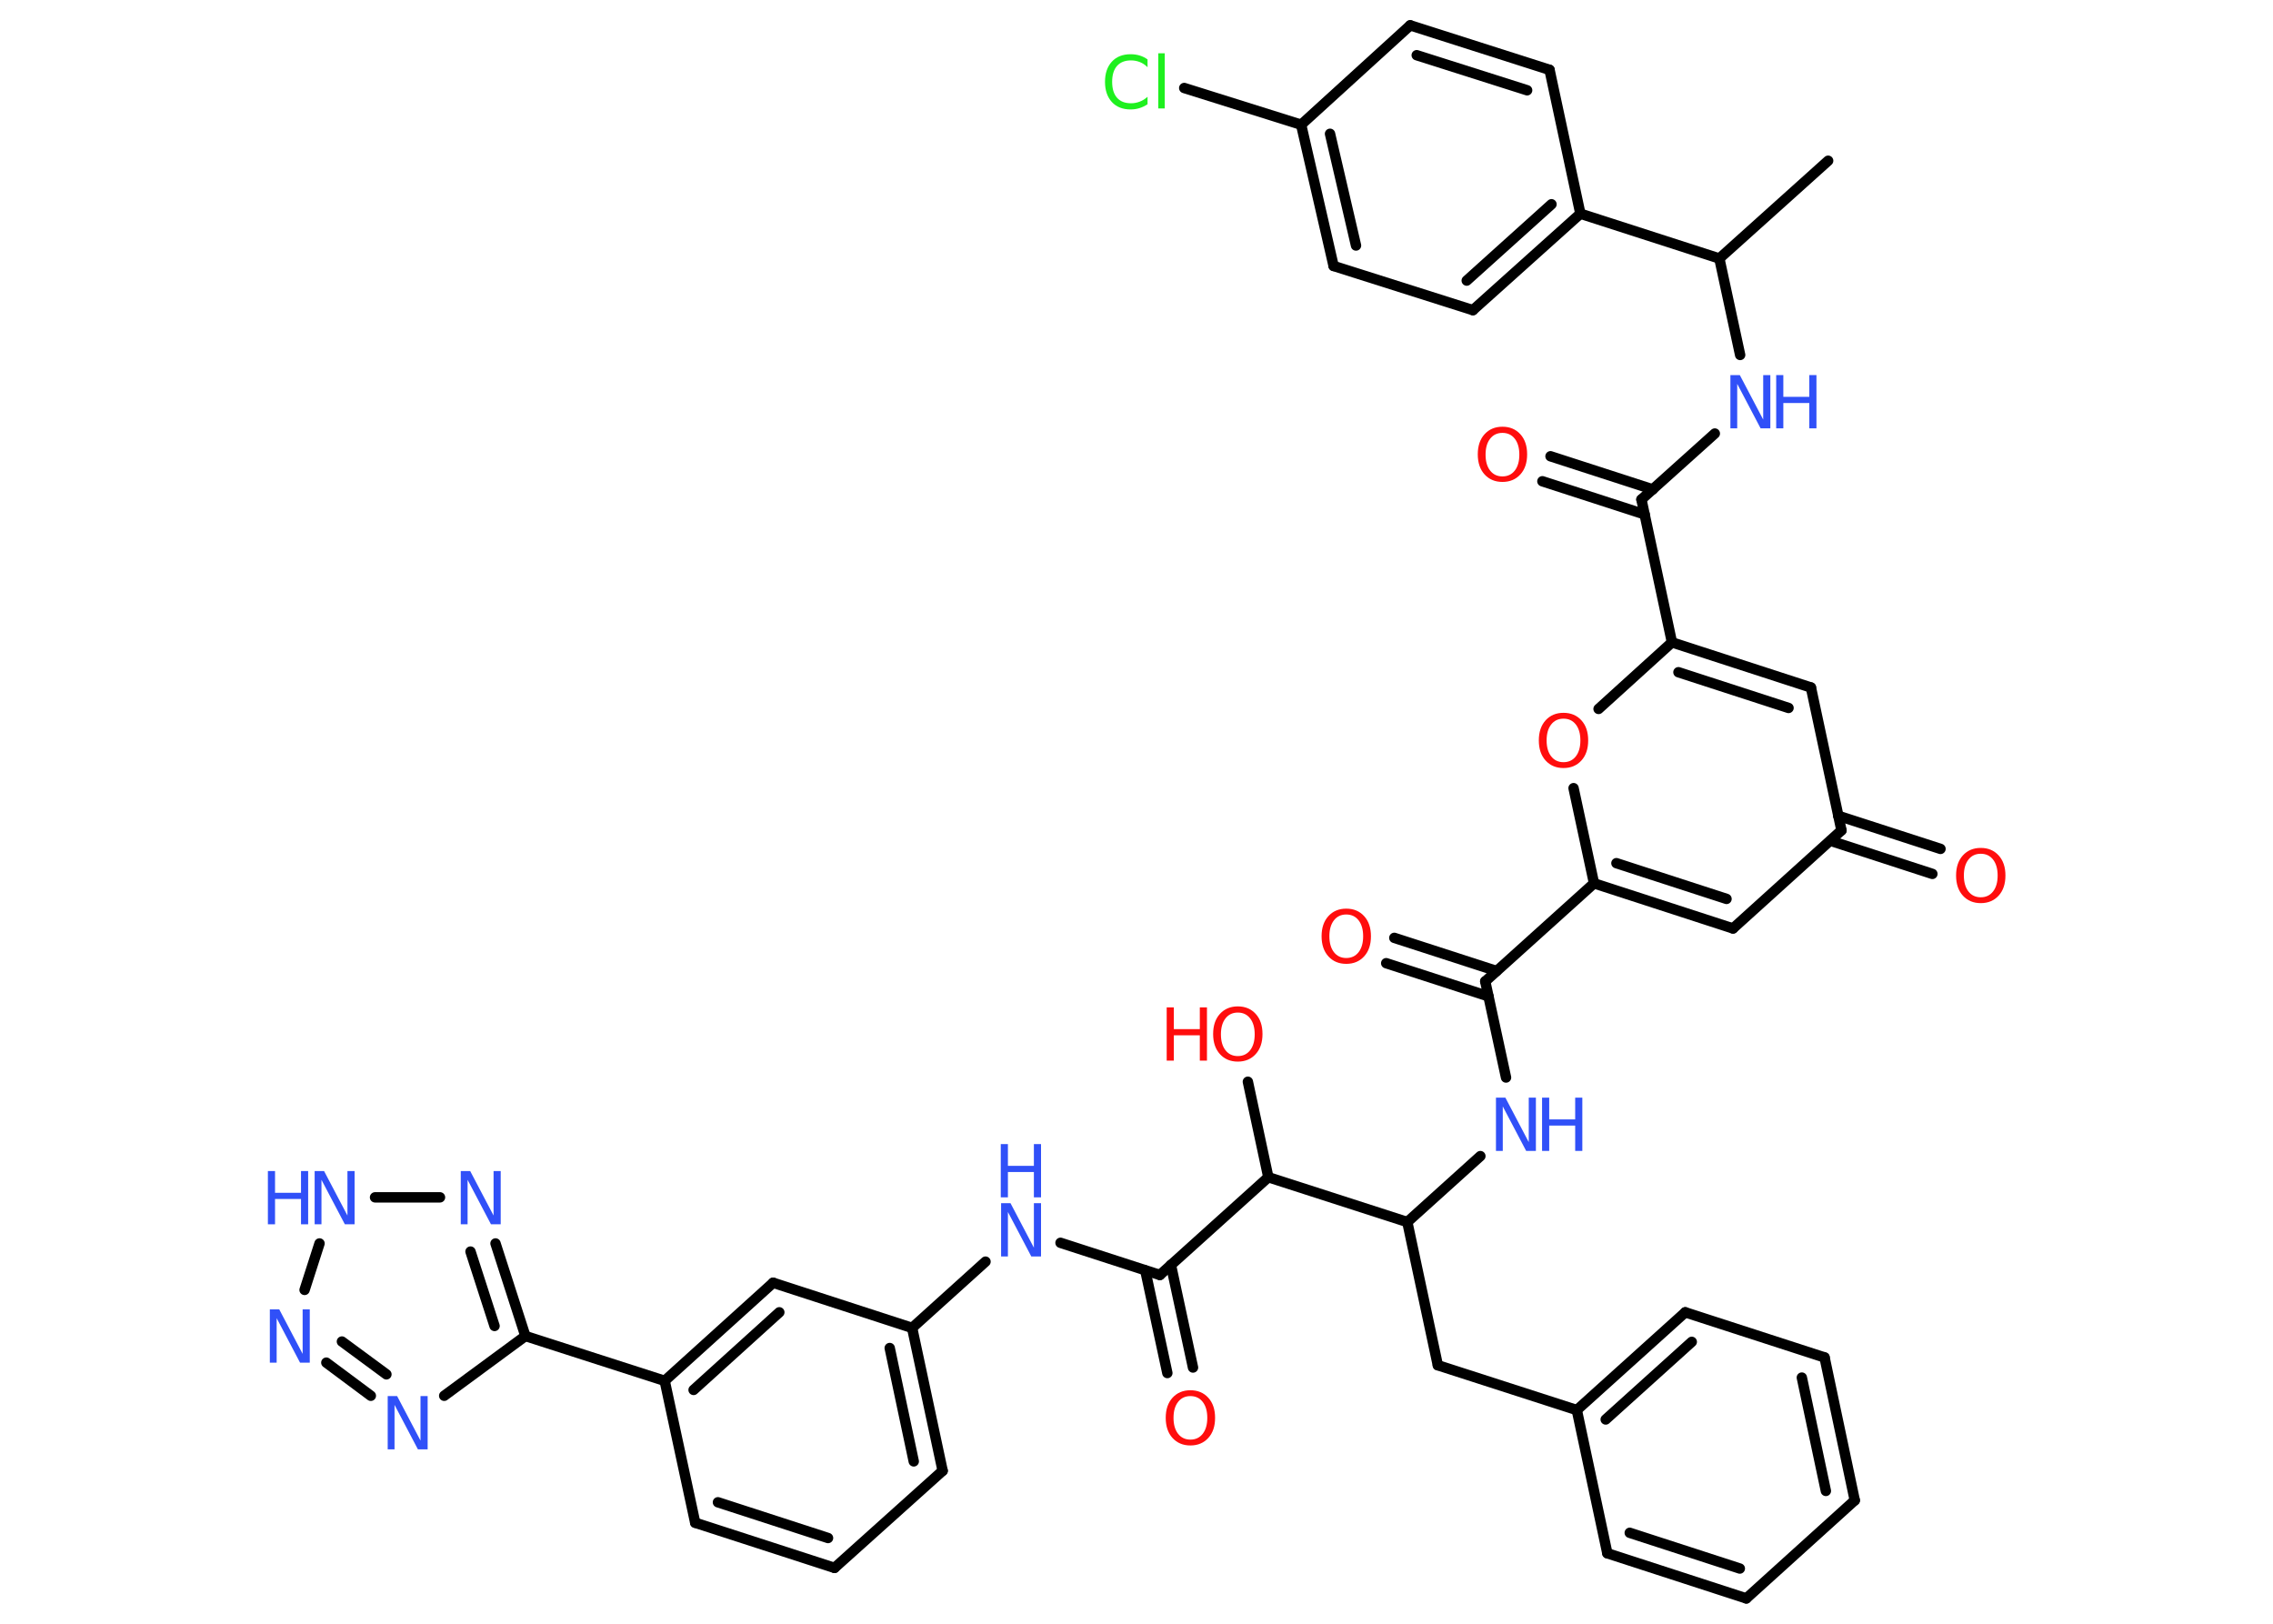 <?xml version='1.0' encoding='UTF-8'?>
<!DOCTYPE svg PUBLIC "-//W3C//DTD SVG 1.1//EN" "http://www.w3.org/Graphics/SVG/1.1/DTD/svg11.dtd">
<svg version='1.2' xmlns='http://www.w3.org/2000/svg' xmlns:xlink='http://www.w3.org/1999/xlink' width='70.0mm' height='50.0mm' viewBox='0 0 70.0 50.0'>
  <desc>Generated by the Chemistry Development Kit (http://github.com/cdk)</desc>
  <g stroke-linecap='round' stroke-linejoin='round' stroke='#000000' stroke-width='.32' fill='#3050F8'>
    <rect x='.0' y='.0' width='70.0' height='50.0' fill='#FFFFFF' stroke='none'/>
    <g id='mol1' class='mol'>
      <line id='mol1bnd1' class='bond' x1='56.3' y1='4.95' x2='52.95' y2='7.96'/>
      <line id='mol1bnd2' class='bond' x1='52.95' y1='7.96' x2='53.59' y2='10.93'/>
      <line id='mol1bnd3' class='bond' x1='52.81' y1='13.35' x2='50.55' y2='15.38'/>
      <g id='mol1bnd4' class='bond'>
        <line x1='50.65' y1='15.84' x2='47.5' y2='14.82'/>
        <line x1='50.9' y1='15.07' x2='47.75' y2='14.05'/>
      </g>
      <line id='mol1bnd5' class='bond' x1='50.55' y1='15.38' x2='51.49' y2='19.78'/>
      <g id='mol1bnd6' class='bond'>
        <line x1='55.77' y1='21.17' x2='51.49' y2='19.78'/>
        <line x1='55.08' y1='21.8' x2='51.69' y2='20.7'/>
      </g>
      <line id='mol1bnd7' class='bond' x1='55.77' y1='21.17' x2='56.71' y2='25.57'/>
      <g id='mol1bnd8' class='bond'>
        <line x1='56.61' y1='25.12' x2='59.76' y2='26.14'/>
        <line x1='56.37' y1='25.89' x2='59.51' y2='26.91'/>
      </g>
      <line id='mol1bnd9' class='bond' x1='56.71' y1='25.57' x2='53.37' y2='28.59'/>
      <g id='mol1bnd10' class='bond'>
        <line x1='49.09' y1='27.2' x2='53.37' y2='28.59'/>
        <line x1='49.78' y1='26.58' x2='53.17' y2='27.68'/>
      </g>
      <line id='mol1bnd11' class='bond' x1='49.09' y1='27.2' x2='45.74' y2='30.22'/>
      <g id='mol1bnd12' class='bond'>
        <line x1='45.84' y1='30.68' x2='42.69' y2='29.66'/>
        <line x1='46.09' y1='29.9' x2='42.94' y2='28.88'/>
      </g>
      <line id='mol1bnd13' class='bond' x1='45.74' y1='30.22' x2='46.38' y2='33.18'/>
      <line id='mol1bnd14' class='bond' x1='45.59' y1='35.6' x2='43.34' y2='37.63'/>
      <line id='mol1bnd15' class='bond' x1='43.34' y1='37.63' x2='44.28' y2='42.04'/>
      <line id='mol1bnd16' class='bond' x1='44.28' y1='42.04' x2='48.56' y2='43.42'/>
      <g id='mol1bnd17' class='bond'>
        <line x1='51.9' y1='40.41' x2='48.56' y2='43.42'/>
        <line x1='52.1' y1='41.32' x2='49.45' y2='43.71'/>
      </g>
      <line id='mol1bnd18' class='bond' x1='51.9' y1='40.41' x2='56.19' y2='41.8'/>
      <g id='mol1bnd19' class='bond'>
        <line x1='57.12' y1='46.2' x2='56.19' y2='41.8'/>
        <line x1='56.23' y1='45.91' x2='55.49' y2='42.42'/>
      </g>
      <line id='mol1bnd20' class='bond' x1='57.12' y1='46.2' x2='53.78' y2='49.22'/>
      <g id='mol1bnd21' class='bond'>
        <line x1='49.5' y1='47.83' x2='53.78' y2='49.22'/>
        <line x1='50.19' y1='47.2' x2='53.58' y2='48.3'/>
      </g>
      <line id='mol1bnd22' class='bond' x1='48.56' y1='43.42' x2='49.5' y2='47.83'/>
      <line id='mol1bnd23' class='bond' x1='43.34' y1='37.63' x2='39.06' y2='36.25'/>
      <line id='mol1bnd24' class='bond' x1='39.06' y1='36.25' x2='38.43' y2='33.31'/>
      <line id='mol1bnd25' class='bond' x1='39.06' y1='36.25' x2='35.72' y2='39.26'/>
      <g id='mol1bnd26' class='bond'>
        <line x1='36.06' y1='38.95' x2='36.74' y2='42.11'/>
        <line x1='35.27' y1='39.12' x2='35.95' y2='42.28'/>
      </g>
      <line id='mol1bnd27' class='bond' x1='35.72' y1='39.26' x2='32.66' y2='38.27'/>
      <line id='mol1bnd28' class='bond' x1='30.35' y1='38.85' x2='28.09' y2='40.89'/>
      <g id='mol1bnd29' class='bond'>
        <line x1='29.03' y1='45.29' x2='28.09' y2='40.89'/>
        <line x1='28.14' y1='45.0' x2='27.4' y2='41.51'/>
      </g>
      <line id='mol1bnd30' class='bond' x1='29.03' y1='45.29' x2='25.7' y2='48.28'/>
      <g id='mol1bnd31' class='bond'>
        <line x1='21.41' y1='46.89' x2='25.7' y2='48.28'/>
        <line x1='22.11' y1='46.26' x2='25.5' y2='47.36'/>
      </g>
      <line id='mol1bnd32' class='bond' x1='21.41' y1='46.89' x2='20.47' y2='42.52'/>
      <line id='mol1bnd33' class='bond' x1='20.47' y1='42.52' x2='16.18' y2='41.14'/>
      <line id='mol1bnd34' class='bond' x1='16.18' y1='41.14' x2='13.68' y2='42.98'/>
      <g id='mol1bnd35' class='bond'>
        <line x1='10.05' y1='41.96' x2='11.42' y2='42.98'/>
        <line x1='10.53' y1='41.31' x2='11.9' y2='42.32'/>
      </g>
      <line id='mol1bnd36' class='bond' x1='9.38' y1='39.72' x2='9.84' y2='38.29'/>
      <line id='mol1bnd37' class='bond' x1='11.55' y1='36.87' x2='13.55' y2='36.87'/>
      <g id='mol1bnd38' class='bond'>
        <line x1='16.18' y1='41.14' x2='15.26' y2='38.29'/>
        <line x1='15.23' y1='40.83' x2='14.49' y2='38.54'/>
      </g>
      <g id='mol1bnd39' class='bond'>
        <line x1='23.81' y1='39.5' x2='20.47' y2='42.52'/>
        <line x1='24.0' y1='40.41' x2='21.36' y2='42.8'/>
      </g>
      <line id='mol1bnd40' class='bond' x1='28.09' y1='40.89' x2='23.81' y2='39.5'/>
      <line id='mol1bnd41' class='bond' x1='49.09' y1='27.2' x2='48.46' y2='24.27'/>
      <line id='mol1bnd42' class='bond' x1='51.49' y1='19.78' x2='49.23' y2='21.83'/>
      <line id='mol1bnd43' class='bond' x1='52.95' y1='7.96' x2='48.67' y2='6.58'/>
      <g id='mol1bnd44' class='bond'>
        <line x1='45.36' y1='9.55' x2='48.67' y2='6.58'/>
        <line x1='45.17' y1='8.64' x2='47.78' y2='6.29'/>
      </g>
      <line id='mol1bnd45' class='bond' x1='45.36' y1='9.55' x2='41.07' y2='8.19'/>
      <g id='mol1bnd46' class='bond'>
        <line x1='40.07' y1='3.84' x2='41.07' y2='8.19'/>
        <line x1='40.96' y1='4.12' x2='41.76' y2='7.56'/>
      </g>
      <line id='mol1bnd47' class='bond' x1='40.07' y1='3.84' x2='36.47' y2='2.71'/>
      <line id='mol1bnd48' class='bond' x1='40.07' y1='3.84' x2='43.43' y2='.78'/>
      <g id='mol1bnd49' class='bond'>
        <line x1='47.72' y1='2.15' x2='43.43' y2='.78'/>
        <line x1='47.03' y1='2.78' x2='43.63' y2='1.7'/>
      </g>
      <line id='mol1bnd50' class='bond' x1='48.67' y1='6.58' x2='47.72' y2='2.15'/>
      <g id='mol1atm3' class='atom'>
        <path d='M53.28 11.55h.3l.72 1.37v-1.37h.22v1.64h-.3l-.72 -1.37v1.37h-.21v-1.64z' stroke='none'/>
        <path d='M54.7 11.55h.22v.67h.8v-.67h.22v1.64h-.22v-.78h-.8v.78h-.22v-1.64z' stroke='none'/>
      </g>
      <path id='mol1atm5' class='atom' d='M46.27 13.33q-.24 .0 -.38 .18q-.14 .18 -.14 .49q.0 .31 .14 .49q.14 .18 .38 .18q.24 .0 .38 -.18q.14 -.18 .14 -.49q.0 -.31 -.14 -.49q-.14 -.18 -.38 -.18zM46.27 13.14q.34 .0 .55 .23q.21 .23 .21 .62q.0 .39 -.21 .62q-.21 .23 -.55 .23q-.34 .0 -.55 -.23q-.21 -.23 -.21 -.62q.0 -.39 .21 -.62q.21 -.23 .55 -.23z' stroke='none' fill='#FF0D0D'/>
      <path id='mol1atm9' class='atom' d='M61.0 26.29q-.24 .0 -.38 .18q-.14 .18 -.14 .49q.0 .31 .14 .49q.14 .18 .38 .18q.24 .0 .38 -.18q.14 -.18 .14 -.49q.0 -.31 -.14 -.49q-.14 -.18 -.38 -.18zM61.0 26.11q.34 .0 .55 .23q.21 .23 .21 .62q.0 .39 -.21 .62q-.21 .23 -.55 .23q-.34 .0 -.55 -.23q-.21 -.23 -.21 -.62q.0 -.39 .21 -.62q.21 -.23 .55 -.23z' stroke='none' fill='#FF0D0D'/>
      <path id='mol1atm13' class='atom' d='M41.46 28.16q-.24 .0 -.38 .18q-.14 .18 -.14 .49q.0 .31 .14 .49q.14 .18 .38 .18q.24 .0 .38 -.18q.14 -.18 .14 -.49q.0 -.31 -.14 -.49q-.14 -.18 -.38 -.18zM41.46 27.98q.34 .0 .55 .23q.21 .23 .21 .62q.0 .39 -.21 .62q-.21 .23 -.55 .23q-.34 .0 -.55 -.23q-.21 -.23 -.21 -.62q.0 -.39 .21 -.62q.21 -.23 .55 -.23z' stroke='none' fill='#FF0D0D'/>
      <g id='mol1atm14' class='atom'>
        <path d='M46.06 33.8h.3l.72 1.37v-1.37h.22v1.64h-.3l-.72 -1.37v1.37h-.21v-1.64z' stroke='none'/>
        <path d='M47.49 33.8h.22v.67h.8v-.67h.22v1.64h-.22v-.78h-.8v.78h-.22v-1.64z' stroke='none'/>
      </g>
      <g id='mol1atm24' class='atom'>
        <path d='M38.12 31.18q-.24 .0 -.38 .18q-.14 .18 -.14 .49q.0 .31 .14 .49q.14 .18 .38 .18q.24 .0 .38 -.18q.14 -.18 .14 -.49q.0 -.31 -.14 -.49q-.14 -.18 -.38 -.18zM38.12 30.99q.34 .0 .55 .23q.21 .23 .21 .62q.0 .39 -.21 .62q-.21 .23 -.55 .23q-.34 .0 -.55 -.23q-.21 -.23 -.21 -.62q.0 -.39 .21 -.62q.21 -.23 .55 -.23z' stroke='none' fill='#FF0D0D'/>
        <path d='M35.93 31.02h.22v.67h.8v-.67h.22v1.64h-.22v-.78h-.8v.78h-.22v-1.64z' stroke='none' fill='#FF0D0D'/>
      </g>
      <path id='mol1atm26' class='atom' d='M36.66 42.99q-.24 .0 -.38 .18q-.14 .18 -.14 .49q.0 .31 .14 .49q.14 .18 .38 .18q.24 .0 .38 -.18q.14 -.18 .14 -.49q.0 -.31 -.14 -.49q-.14 -.18 -.38 -.18zM36.66 42.81q.34 .0 .55 .23q.21 .23 .21 .62q.0 .39 -.21 .62q-.21 .23 -.55 .23q-.34 .0 -.55 -.23q-.21 -.23 -.21 -.62q.0 -.39 .21 -.62q.21 -.23 .55 -.23z' stroke='none' fill='#FF0D0D'/>
      <g id='mol1atm27' class='atom'>
        <path d='M30.82 37.05h.3l.72 1.37v-1.37h.22v1.64h-.3l-.72 -1.37v1.37h-.21v-1.64z' stroke='none'/>
        <path d='M30.82 35.23h.22v.67h.8v-.67h.22v1.64h-.22v-.78h-.8v.78h-.22v-1.64z' stroke='none'/>
      </g>
      <path id='mol1atm34' class='atom' d='M11.93 42.99h.3l.72 1.37v-1.37h.22v1.64h-.3l-.72 -1.37v1.37h-.21v-1.64z' stroke='none'/>
      <path id='mol1atm35' class='atom' d='M8.3 40.32h.3l.72 1.37v-1.37h.22v1.64h-.3l-.72 -1.37v1.37h-.21v-1.64z' stroke='none'/>
      <g id='mol1atm36' class='atom'>
        <path d='M9.68 36.06h.3l.72 1.37v-1.37h.22v1.64h-.3l-.72 -1.37v1.37h-.21v-1.64z' stroke='none'/>
        <path d='M8.25 36.06h.22v.67h.8v-.67h.22v1.64h-.22v-.78h-.8v.78h-.22v-1.64z' stroke='none'/>
      </g>
      <path id='mol1atm37' class='atom' d='M14.18 36.06h.3l.72 1.37v-1.37h.22v1.64h-.3l-.72 -1.37v1.37h-.21v-1.64z' stroke='none'/>
      <path id='mol1atm39' class='atom' d='M48.15 22.13q-.24 .0 -.38 .18q-.14 .18 -.14 .49q.0 .31 .14 .49q.14 .18 .38 .18q.24 .0 .38 -.18q.14 -.18 .14 -.49q.0 -.31 -.14 -.49q-.14 -.18 -.38 -.18zM48.15 21.95q.34 .0 .55 .23q.21 .23 .21 .62q.0 .39 -.21 .62q-.21 .23 -.55 .23q-.34 .0 -.55 -.23q-.21 -.23 -.21 -.62q.0 -.39 .21 -.62q.21 -.23 .55 -.23z' stroke='none' fill='#FF0D0D'/>
      <path id='mol1atm44' class='atom' d='M35.34 1.84v.23q-.11 -.11 -.24 -.16q-.13 -.05 -.27 -.05q-.28 .0 -.43 .17q-.15 .17 -.15 .49q.0 .32 .15 .49q.15 .17 .43 .17q.14 .0 .27 -.05q.13 -.05 .24 -.15v.23q-.12 .08 -.25 .12q-.13 .04 -.27 .04q-.37 .0 -.58 -.23q-.21 -.23 -.21 -.62q.0 -.39 .21 -.62q.21 -.23 .58 -.23q.15 .0 .28 .04q.13 .04 .24 .12zM35.67 1.64h.2v1.7h-.2v-1.7z' stroke='none' fill='#1FF01F'/>
    </g>
  </g>
</svg>
